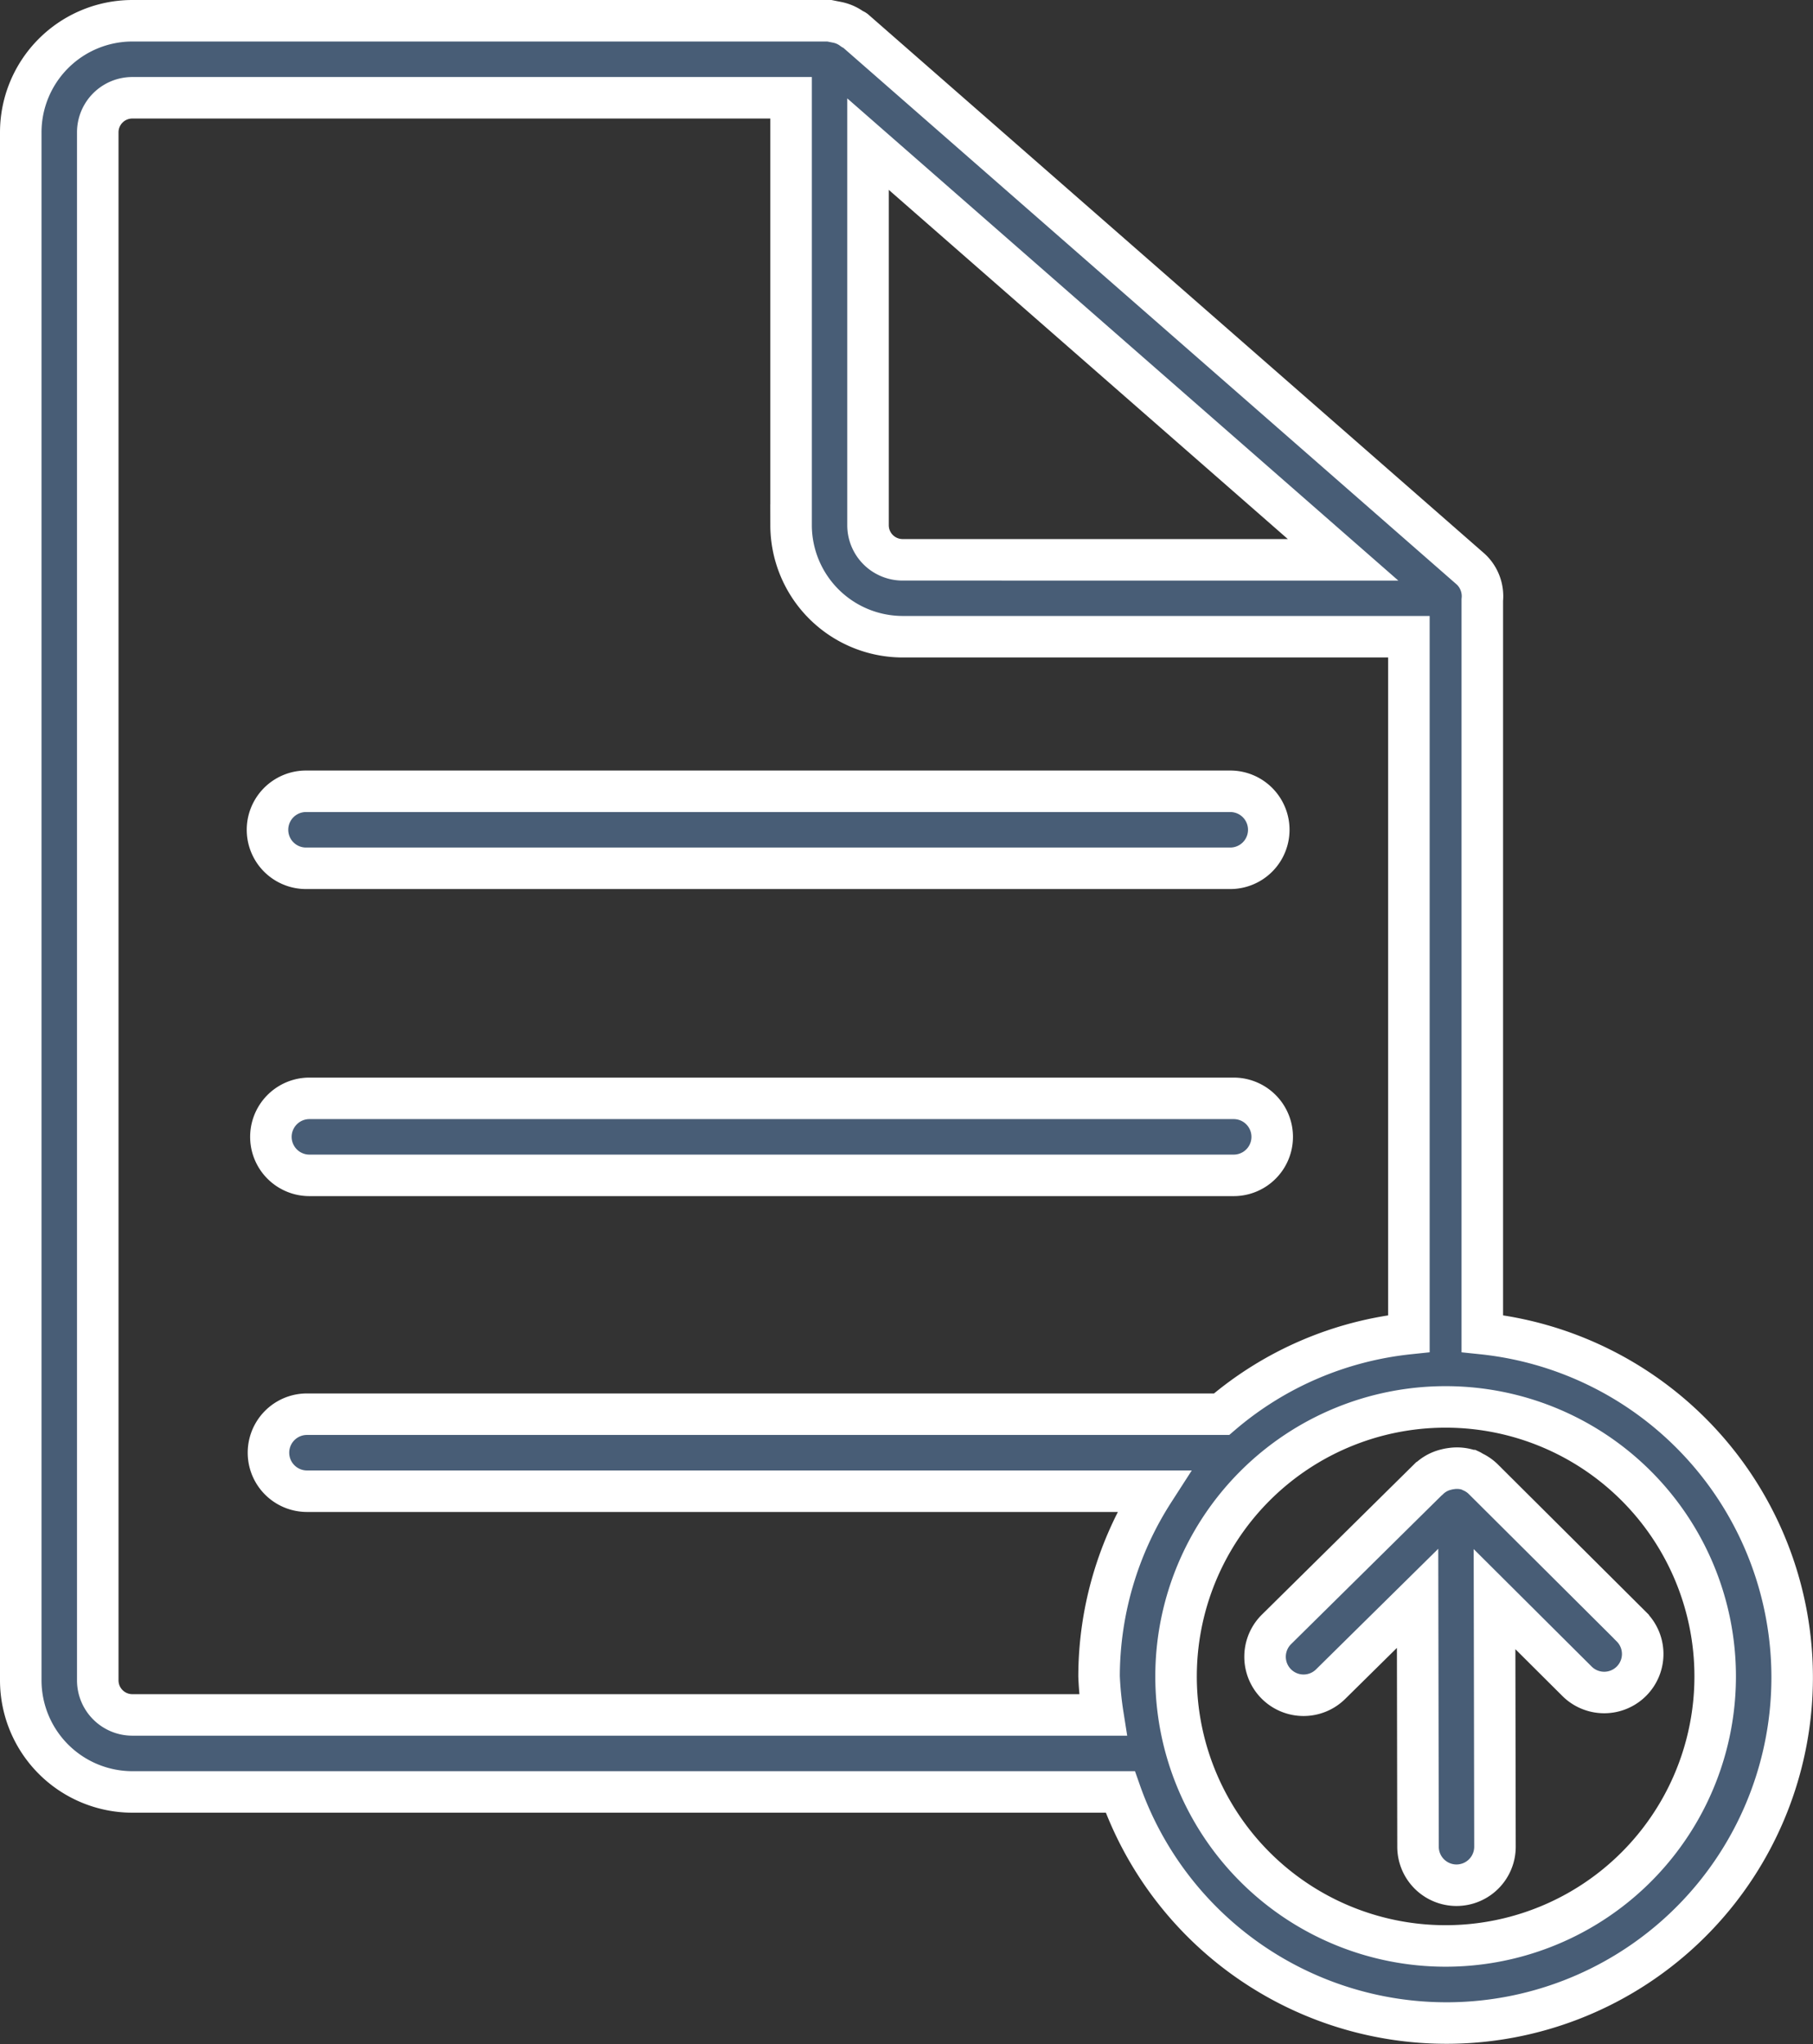 <svg xmlns="http://www.w3.org/2000/svg" width="65.502" height="73.87" viewBox="0 0 65.502 73.87">
    <rect x="0" y="0" width="65.502" height="73.87" fill="#333333" stroke="none"/>
    <defs>
        <style>
            .cls-1{fill:#485d76;stroke:#fff;stroke-width:1.5px}
        </style>
    </defs>
    <g id="noun_File_3946982" transform="translate(-5.692 -2.592)">
        <g id="Layer_43" transform="translate(6.442 3.342)">
            <path id="Path_66" d="M11.037 16.13h33.392a1.391 1.391 0 1 0 0-2.783H11.037a1.391 1.391 0 0 0 0 2.783z" class="cls-1" transform="translate(-0.731 14.496)"/>
            <path id="Path_67" d="M44.474 17.335H11.081a1.391 1.391 0 1 0 0 2.783h33.393a1.391 1.391 0 1 0 0-2.783z" class="cls-1" transform="translate(-0.652 21.604)"/>
            <path id="Path_68" d="M59.246 50.782V24.275a1.336 1.336 0 0 0-.41-1.109L36.577 3.687c-.023-.02-.056-.018-.08-.037a1.36 1.36 0 0 0-.541-.248l-.3-.06H10.473a4.035 4.035 0 0 0-4.031 4.03v55.939a4.037 4.037 0 0 0 4.031 4.033h35.694a12.49 12.49 0 1 0 13.079-16.562zM37.053 7.8l17.163 15.021H38.3a1.25 1.25 0 0 1-1.247-1.25zm-26.58 56.761a1.25 1.25 0 0 1-1.249-1.25V7.372a1.249 1.249 0 0 1 1.249-1.247h23.8v15.446A4.037 4.037 0 0 0 38.3 25.6h18.294v25.182a12.392 12.392 0 0 0-6.767 2.912H16.783a1.391 1.391 0 1 0 0 2.783h30.592A12.414 12.414 0 0 0 45.4 63.17a12.275 12.275 0 0 0 .139 1.391zm47.447 8.348a9.739 9.739 0 1 1 9.74-9.739 9.739 9.739 0 0 1-9.74 9.739z" class="cls-1" transform="translate(-6.442 -3.342)"/>
            <path id="Path_69" d="M35.832 27.862l-5.359-5.337a1.383 1.383 0 0 0-.414-.273c-.013-.006-.018-.02-.031-.026h-.009a1.376 1.376 0 0 0-.7-.071 1.261 1.261 0 0 0-.173.034 1.343 1.343 0 0 0-.608.324l-.019.011-5.506 5.44a1.391 1.391 0 1 0 1.957 1.978l3.141-3.1.016 8.978a1.391 1.391 0 0 0 1.391 1.389 1.391 1.391 0 0 0 1.389-1.394l-.016-8.944 2.981 2.969a1.391 1.391 0 1 0 1.962-1.973z" class="cls-1" transform="translate(22.355 30.164)"/>
        </g>
    </g>
</svg>
